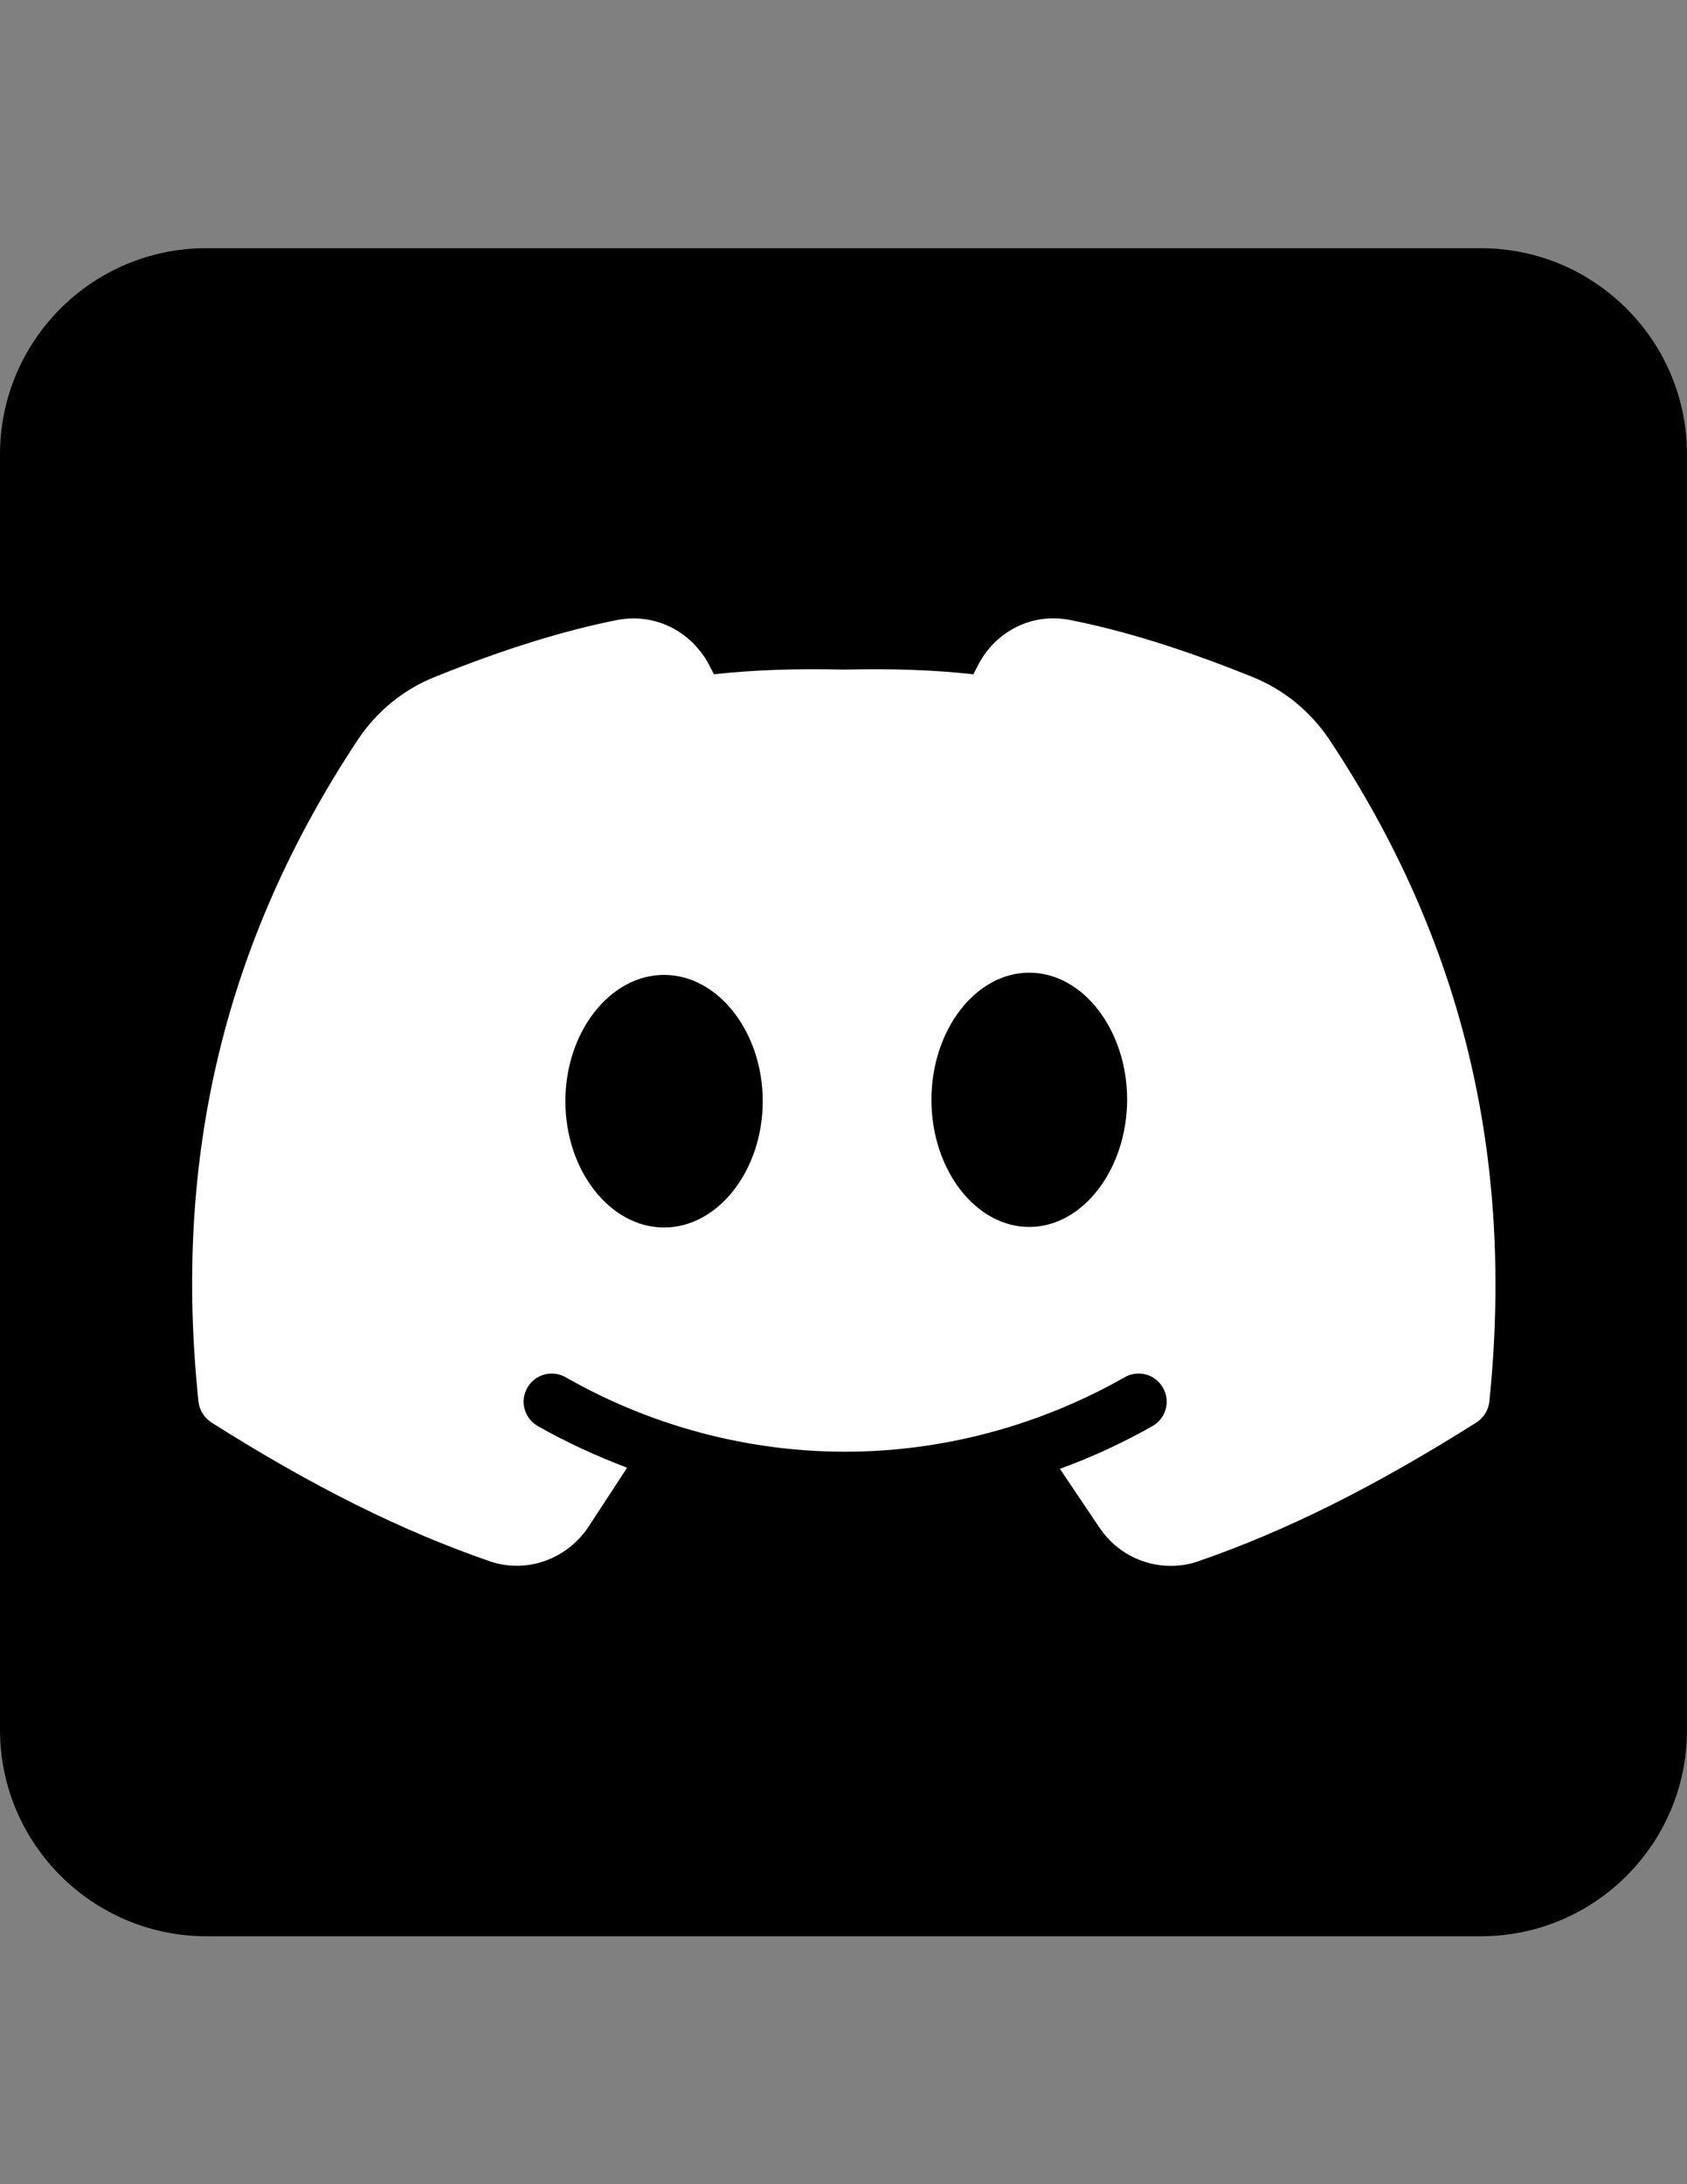 <?xml version="1.0" encoding="utf-8"?>
<!-- Generator: Adobe Illustrator 24.1.2, SVG Export Plug-In . SVG Version: 6.00 Build 0)  -->
<svg version="1.1" id="Слой_1" xmlns:serif="http://www.serif.com/"
	 xmlns="http://www.w3.org/2000/svg" xmlns:xlink="http://www.w3.org/1999/xlink" x="0px" y="0px" viewBox="0 0 612 792"
	 style="enable-background:new 0 0 612 792;" xml:space="preserve">
<rect x="0" y="0" width="612" height="792" fill="#808080" stroke="none"/>
<style type="text/css">
	.st0{fill-rule:evenodd;clip-rule:evenodd;}
	.st1{fill:#FFFFFF;}
</style>
<path class="st0" d="M537.2,90c41.3,0,74.8,33.5,74.8,74.8v462.5c0,41.3-33.5,74.8-74.8,74.8H74.8C33.5,702,0,668.5,0,627.2V164.8
	C0,123.5,33.5,90,74.8,90L537.2,90L537.2,90z"/>
<path class="st1" d="M482.4,268.4c-6.9-10.4-16.7-18.4-28.2-23c-25.1-10.1-46.7-16.8-66.1-20.6c-13.6-2.7-27,4-33.4,16.6l-1.6,3.1
	c-14.3-1.6-29.5-2.1-46.8-1.7c-17.8-0.4-33,0.1-47.3,1.7l-1.6-3.1c-6.5-12.6-19.9-19.2-33.4-16.6c-19.3,3.8-41,10.5-66.1,20.6
	c-11.6,4.6-21.3,12.6-28.2,23c-48.1,72.7-67,151.2-57.7,239.8c0.3,3.1,2.1,5.9,4.7,7.6c37,23.4,69.1,39.3,100.9,50.3
	c13.3,4.6,28-0.6,35.9-12.5l14-21.4c-11.1-4.2-22-9.2-32.4-15.1c-4.9-2.8-6.6-9-3.8-13.9c2.8-4.9,9-6.6,13.9-3.8
	c31,17.7,66.1,27,101.4,27s70.4-9.4,101.4-27c4.9-2.8,11.1-1.1,13.9,3.8c2.8,4.9,1.1,11.1-3.8,13.9c-10.8,6.1-22,11.3-33.6,15.5
	l14.4,21.4c5.9,8.8,15.7,13.8,25.8,13.8c3.3,0,6.6-0.5,9.8-1.6c31.9-11,64-27,101.1-50.4c2.6-1.7,4.4-4.5,4.7-7.6
	C549.4,419.5,530.6,341.1,482.4,268.4z M240.9,445.1c-19.6,0-35.8-20.7-35.8-45.8s16.2-45.8,35.8-45.8s35.8,20.7,35.8,45.8
	S260.5,445.1,240.9,445.1z M373.4,444.9c-19.5,0-35.5-20.8-35.5-46.1c0-25.3,16-46.1,35.5-46.1c19.5,0,35.5,20.8,35.5,46.1
	C408.8,424,392.8,444.9,373.4,444.9z"/>
</svg>
